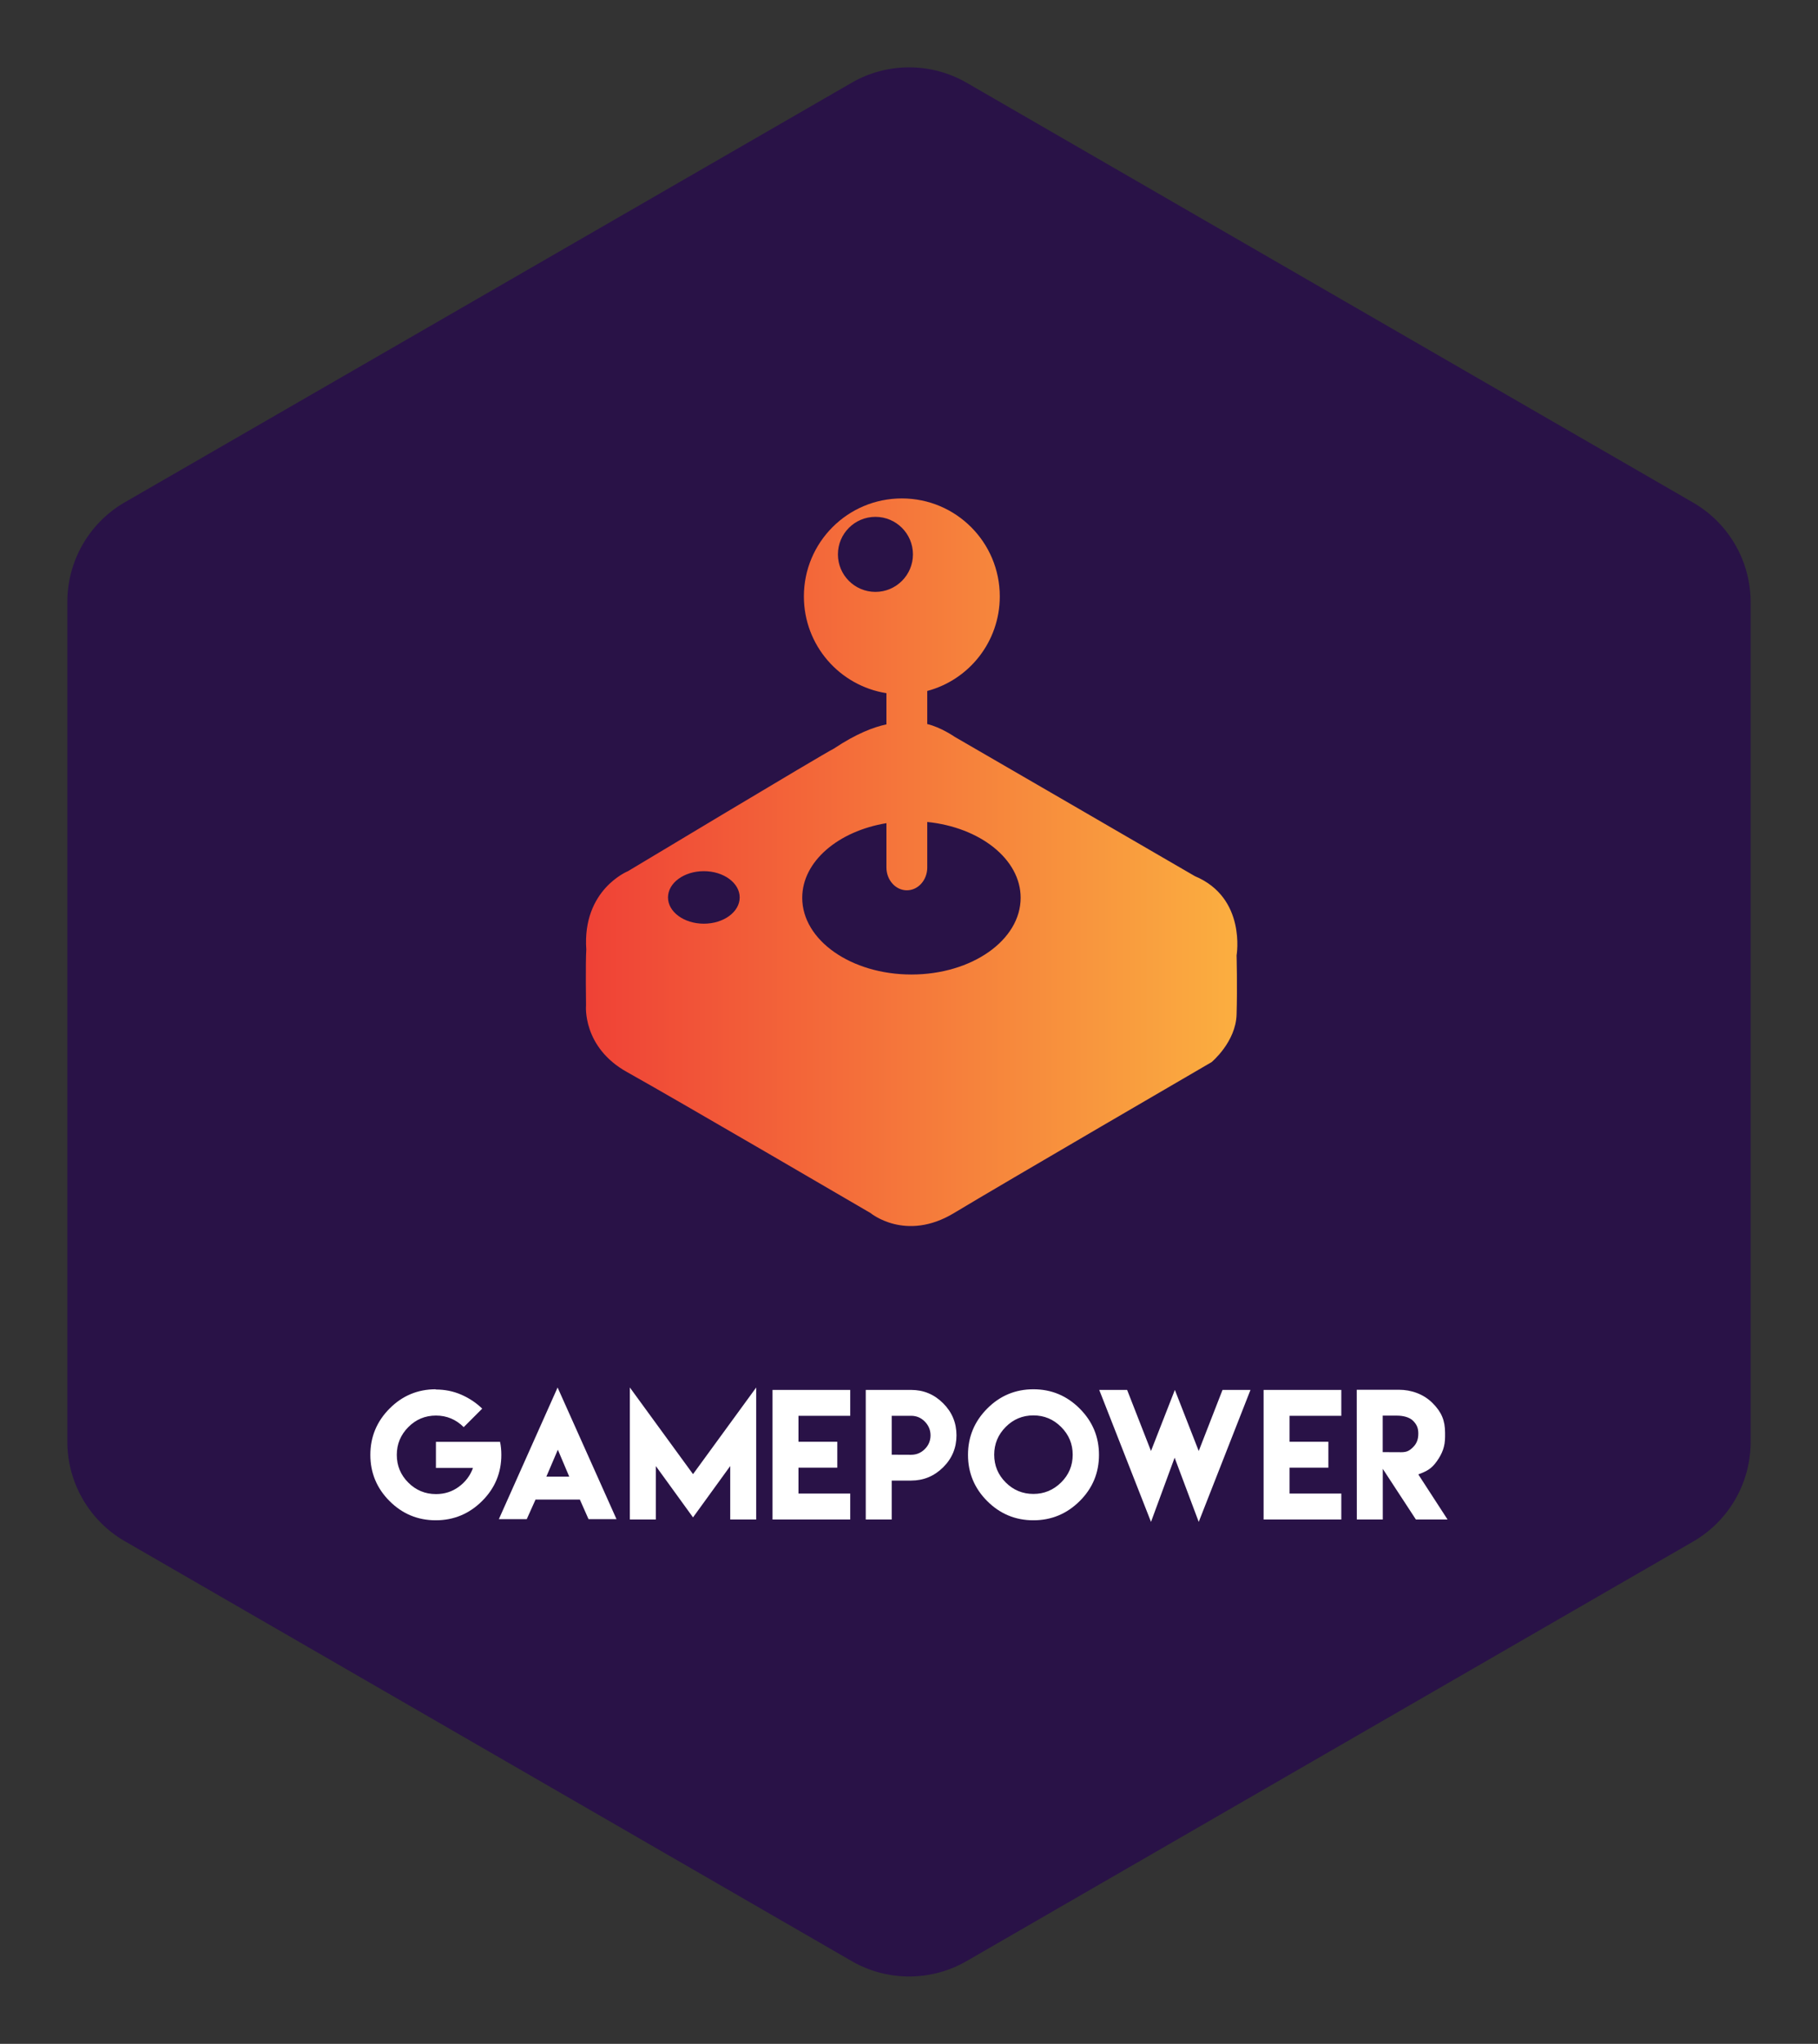 
        <svg xmlns="http://www.w3.org/2000/svg" xmlns:xlink="http://www.w3.org/1999/xlink" version="1.1" width="2857.553" 
        height="3211.671" viewBox="0 0 2857.553 3211.671">
			
			<rect x="0" y="0" width="2857.553" height="3211.671" fill="#333333" stroke="none"/>
			
			<g transform="scale(10.584) translate(10, 10)">
				<defs id="SvgjsDefs33150"><linearGradient id="SvgjsLinearGradient33157"><stop id="SvgjsStop33158" stop-color="#ef4136" offset="0"></stop><stop id="SvgjsStop33159" stop-color="#fbb040" offset="1"></stop></linearGradient></defs><g id="SvgjsG33151" featureKey="rootContainer" transform="matrix(5.04,0,0,5.04,0,0.021)" fill="rgb(41, 18, 71)"><path xmlns="http://www.w3.org/2000/svg" d="M23.11 55.78L1.69 43.41A3.39 3.39 0 0 1 0 40.48V15.75a3.39 3.39 0 0 1 1.69-2.94L23.11.45a3.39 3.39 0 0 1 3.39 0l21.41 12.37a3.39 3.39 0 0 1 1.69 2.94v24.72a3.39 3.39 0 0 1-1.69 2.94L26.5 55.78a3.39 3.39 0 0 1-3.39 0z"></path></g><g id="SvgjsG33152" featureKey="symbolFeature-0" transform="matrix(1.093,0,0,1.093,70.73,63.363)" fill="url(#SvgjsLinearGradient33157)"><g xmlns="http://www.w3.org/2000/svg"><ellipse fill="none" cx="21.772" cy="54.78" rx="4.871" ry="3.568"></ellipse><circle fill="none" cx="45.085" cy="8.181" r="5.097"></circle><path fill="none" d="M52.126,44.53v6.184c0,1.713-1.237,3.099-2.773,3.099c-0.761,0-1.468-0.353-1.957-0.911   c-0.503-0.557-0.816-1.332-0.816-2.188v-6.02c-6.555,1.08-11.441,5.203-11.441,10.136c0,5.756,6.644,10.421,14.839,10.421   s14.839-4.666,14.839-10.421C64.817,49.588,59.301,45.262,52.126,44.53z"></path><path d="M88.492,51.892c-1.926-1.133-32.623-18.917-32.623-18.917s-1.881-1.306-3.743-1.745v-4.494   c5.682-1.509,9.855-6.688,9.855-12.845c0-7.354-5.954-13.308-13.308-13.308c-7.354,0-13.308,5.954-13.308,13.308   c0,6.647,4.853,12.139,11.214,13.145v4.24c-1.712,0.357-4.078,1.247-7.136,3.286c-1.586,0.793-27.979,16.651-27.979,16.651   s-6.23,2.492-5.664,10.648c-0.113,1.699-0.036,7.589-0.036,7.589s-0.53,5.664,5.587,9.062s33.076,19.144,33.076,19.144   s4.758,3.965,11.328,0s35.002-20.503,35.002-20.503s3.285-2.719,3.398-6.457c0.113-3.738,0-8.043,0-8.043   S95.515,54.837,88.492,51.892z M45.085,13.279c-2.814,0-5.097-2.284-5.097-5.097c0-2.814,2.284-5.097,5.097-5.097   c2.814,0,5.097,2.284,5.097,5.097C50.182,10.995,47.898,13.279,45.085,13.279z M21.772,58.349c-2.69,0-4.871-1.597-4.871-3.568   c0-1.971,2.181-3.568,4.871-3.568s4.871,1.598,4.871,3.568C26.643,56.751,24.462,58.349,21.772,58.349z M49.978,65.251   c-8.195,0-14.839-4.666-14.839-10.421c0-4.933,4.886-9.056,11.441-10.136v6.02c0,0.856,0.313,1.631,0.816,2.188   c0.489,0.557,1.196,0.911,1.957,0.911c1.536,0,2.773-1.386,2.773-3.099V44.53c7.175,0.733,12.691,5.058,12.691,10.3   C64.817,60.585,58.173,65.251,49.978,65.251z"></path></g></g><g id="SvgjsG33153" featureKey="nameFeature-0" transform="matrix(0.611,0,0,0.611,44.522,191.154)" fill="#ffffff"><path d="M16.68 8.359 l0.02 0.059 c2.188 0 4.238 0.41 6.172 1.25 s3.633 1.973 5.098 3.398 l-4.492 4.492 c-1.895 -1.875 -4.141 -2.812 -6.738 -2.812 c-2.637 0 -4.883 0.938 -6.738 2.812 s-2.793 4.121 -2.793 6.738 c0 2.637 0.938 4.883 2.793 6.738 s4.102 2.793 6.738 2.793 c2.07 0 3.926 -0.586 5.547 -1.777 s2.773 -2.715 3.438 -4.57 l-9.004 0 l0 -6.348 l9.004 0 l3.691 0 l2.891 0 c0.215 0.996 0.312 2.051 0.312 3.164 c0 4.375 -1.562 8.125 -4.688 11.23 s-6.875 4.668 -11.25 4.668 s-8.125 -1.562 -11.23 -4.668 s-4.668 -6.856 -4.668 -11.23 s1.562 -8.125 4.668 -11.25 s6.856 -4.688 11.23 -4.688 z M43.561 29.59 l5.566 0 l-2.773 -6.543 z M40.982 35.156 l-0.039 -0.02 c-0.703 1.602 -1.426 3.184 -2.148 4.785 l-6.777 0 l14.277 -31.992 l14.316 31.992 l-6.797 0 c-0.703 -1.582 -1.406 -3.184 -2.109 -4.766 l-10.723 0 z M63.859 7.93 l15.352 21.055 l15.352 -21.055 l0 32.07 l-6.309 0 l0 -12.988 l-9.043 12.48 l-9.043 -12.48 l0 12.988 l-6.309 0 l0 -32.07 z M98.533 8.516 l18.887 0 l0 6.289 l-12.578 0 l0 6.309 l9.434 0 l0 6.289 l-9.434 0 l0 6.289 l12.578 0 l0 6.309 l-12.578 0 l-6.309 0 l0 -31.484 z M121.195 40 l0 -9.453 l0 -11.016 l0 -11.016 l6.309 0 l4.707 0 c3.027 0 5.625 1.074 7.793 3.242 s3.242 4.766 3.242 7.793 s-1.074 5.625 -3.242 7.773 s-4.766 3.223 -7.793 3.223 l-4.707 0 l0 9.453 l-6.309 0 z M127.504 24.258 l4.707 0.02 c1.309 0 2.422 -0.469 3.34 -1.387 s1.387 -2.031 1.387 -3.34 c0 -1.289 -0.469 -2.402 -1.387 -3.34 s-2.031 -1.406 -3.34 -1.406 l-4.707 0 l0 4.727 l0 4.727 z M161.944 8.359 c4.375 0 8.125 1.562 11.25 4.688 s4.688 6.875 4.688 11.25 s-1.562 8.125 -4.688 11.23 s-6.875 4.668 -11.25 4.668 s-8.125 -1.562 -11.23 -4.668 s-4.668 -6.856 -4.668 -11.23 s1.562 -8.125 4.668 -11.25 s6.856 -4.688 11.23 -4.688 z M161.944 14.707 c-2.637 0 -4.883 0.938 -6.738 2.812 s-2.793 4.121 -2.793 6.738 c0 2.637 0.938 4.883 2.793 6.738 s4.102 2.793 6.738 2.793 c2.617 0 4.863 -0.938 6.738 -2.793 s2.812 -4.102 2.812 -6.738 c0 -2.617 -0.938 -4.863 -2.812 -6.738 s-4.121 -2.812 -6.738 -2.812 z M177.945 8.516 l6.777 0 l5.801 14.844 l5.801 -14.844 l5.801 14.844 l5.781 -14.844 l6.797 0 l-12.578 32.07 l-5.859 -15.605 l-5.742 15.605 z M217.893 8.516 l18.887 0 l0 6.289 l-12.578 0 l0 6.309 l9.434 0 l0 6.289 l-9.434 0 l0 6.289 l12.578 0 l0 6.309 l-12.578 0 l-6.309 0 l0 -31.484 z M240.555 40 l-0.02 -31.523 l10.234 0 c3.027 0 6.016 1.055 8.184 3.223 s3.047 4.199 3.047 7.227 l0 0.977 c0 2.344 -0.664 4.062 -1.992 5.938 s-2.441 2.422 -4.512 3.203 l7.109 10.957 l-7.695 0 l-8.047 -12.305 l0 12.305 l-6.309 0 z M246.844 23.633 l4.512 0.02 c1.309 0 1.973 -0.332 2.891 -1.25 s1.25 -1.973 1.25 -3.281 c0 -1.289 -0.332 -2.148 -1.25 -3.086 s-2.559 -1.27 -3.867 -1.27 l-3.535 0 l0 8.867 z"></path></g>
			</g>
		</svg>
	